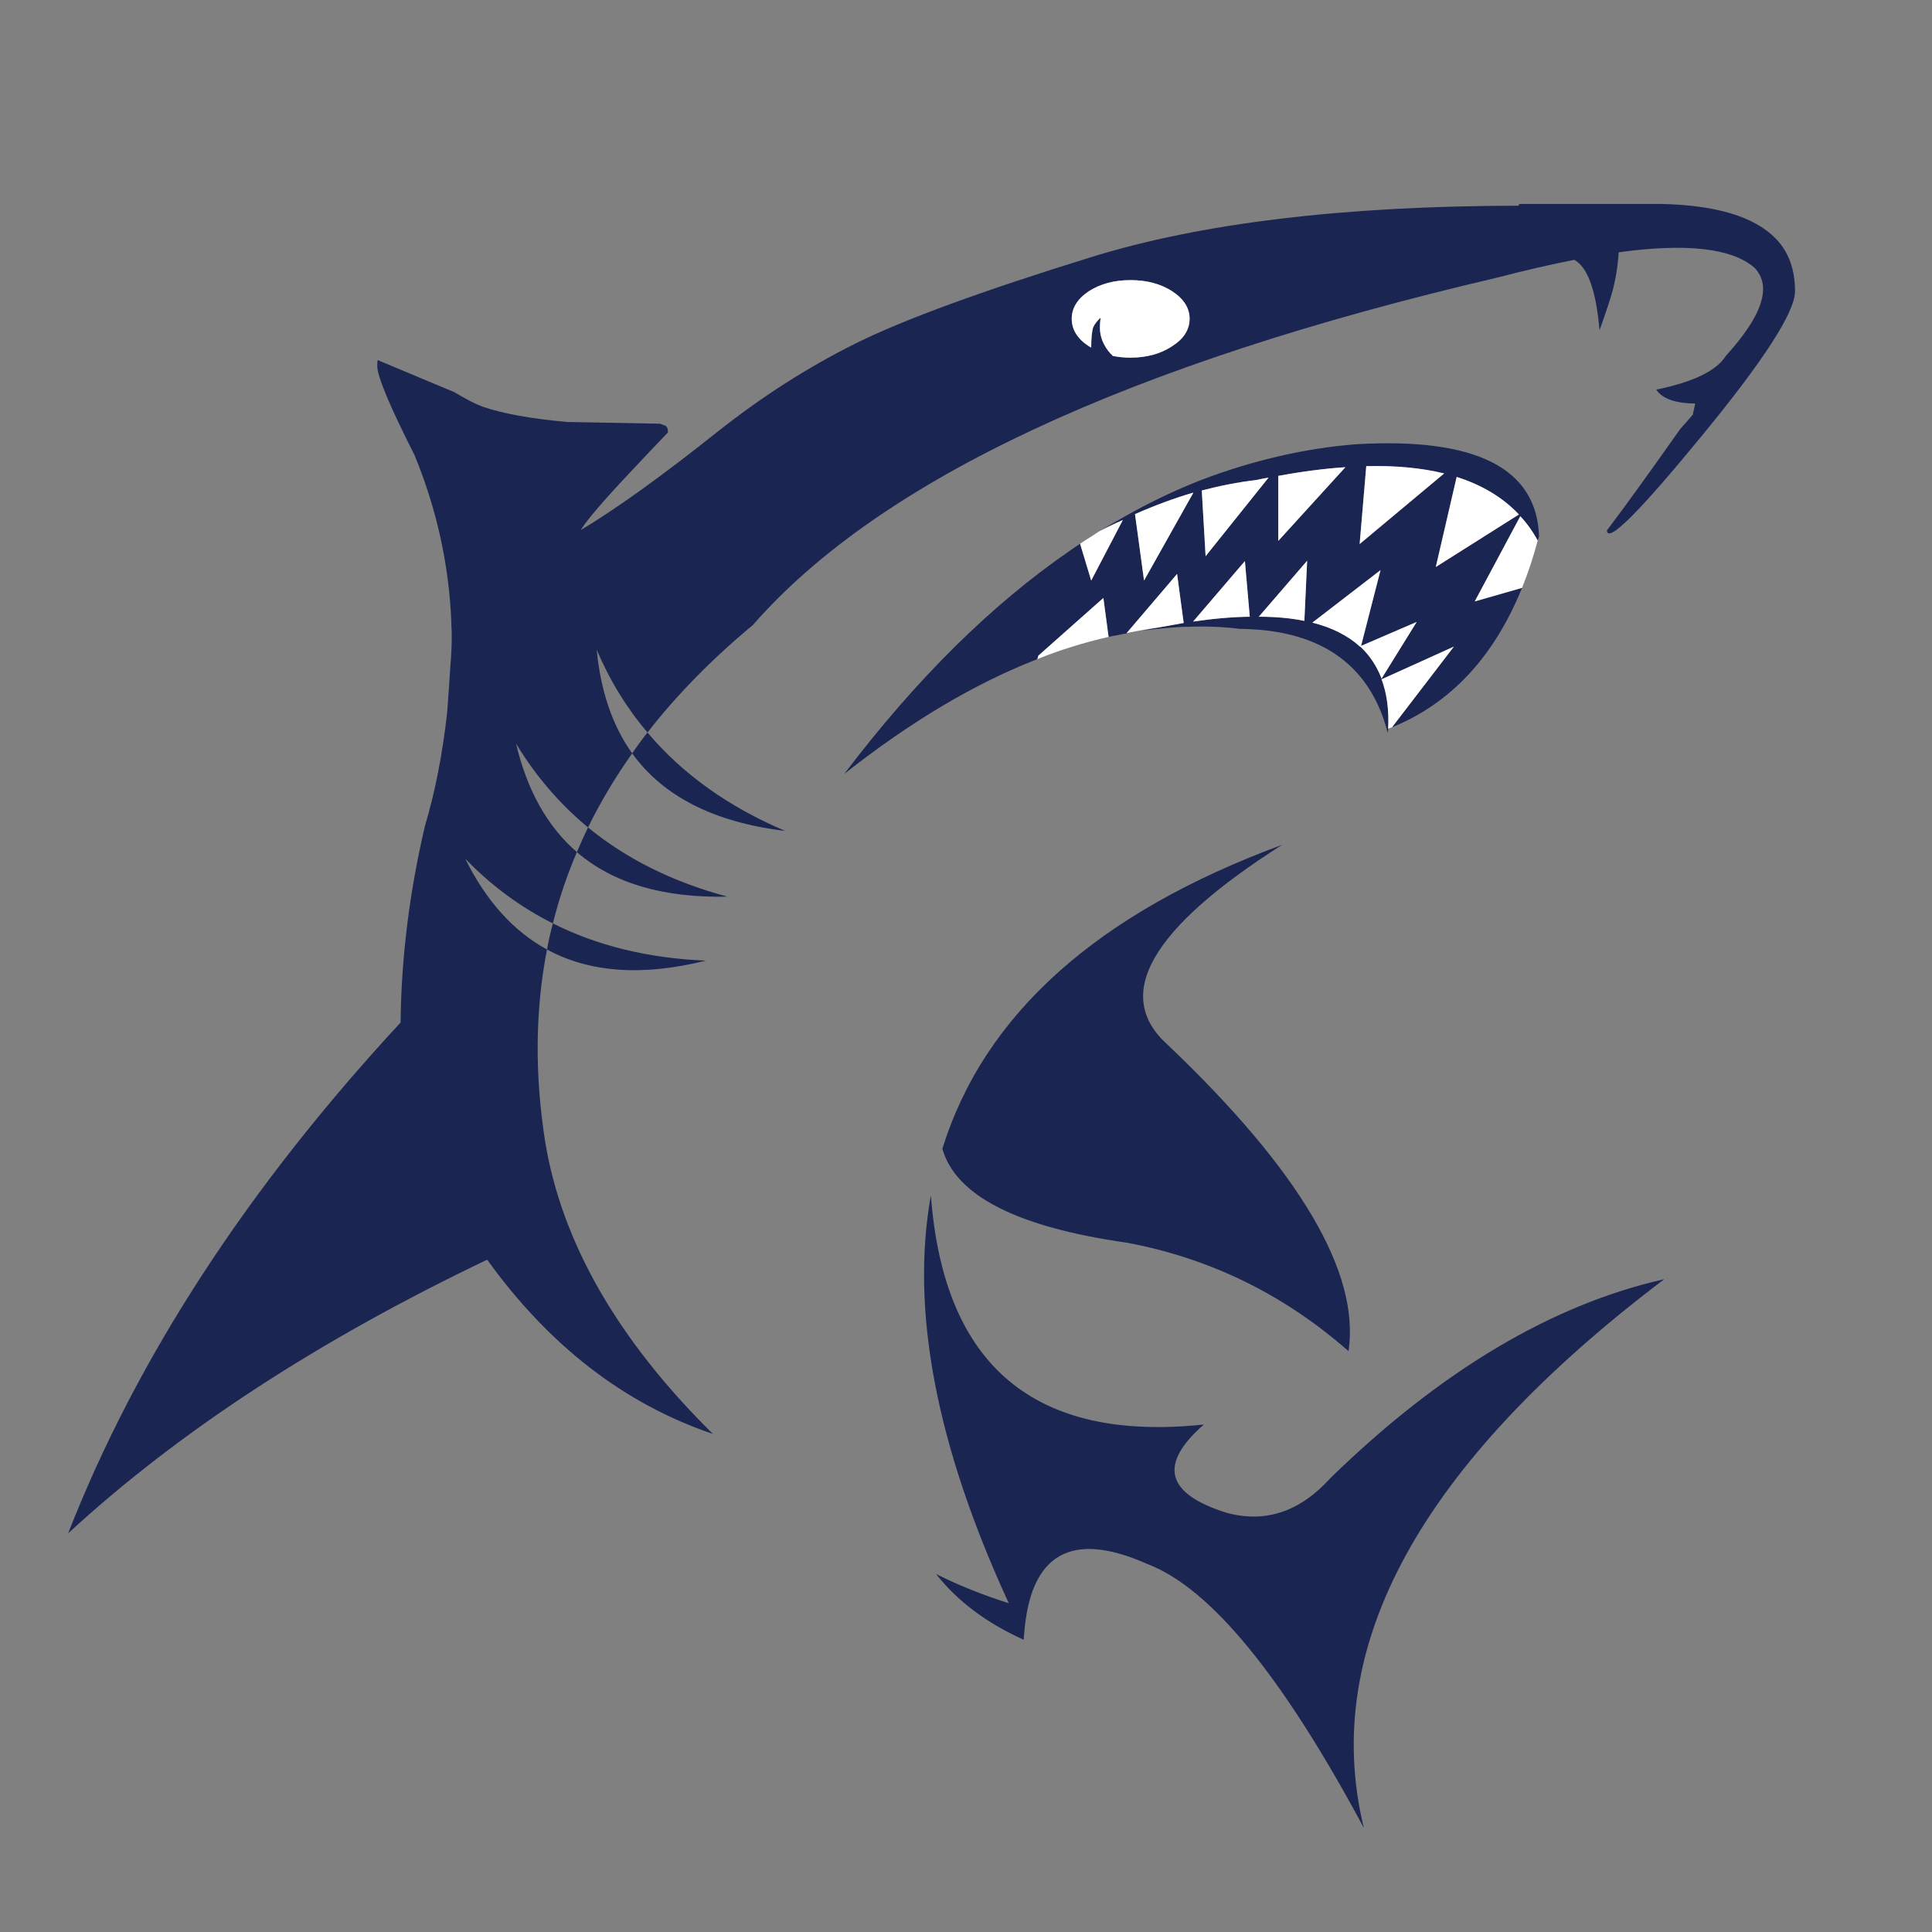 <?xml version="1.0" encoding="utf-8"?>
<!-- Generator: Adobe Illustrator 16.0.0, SVG Export Plug-In . SVG Version: 6.00 Build 0)  -->
<!DOCTYPE svg PUBLIC "-//W3C//DTD SVG 1.1//EN" "http://www.w3.org/Graphics/SVG/1.1/DTD/svg11.dtd">
<svg version="1.1" id="Layer_1" xmlns="http://www.w3.org/2000/svg" xmlns:xlink="http://www.w3.org/1999/xlink" x="0px" y="0px"
	 width="300px" height="300px" viewBox="0 0 300 300" enable-background="new 0 0 300 300" xml:space="preserve">
<rect x="0" y="0" width="300" height="300" fill="#808080" stroke="none"/>
<g>
	<path fill-rule="evenodd" clip-rule="evenodd" fill="#1B2551" d="M235.856,31.939v-0.27h22.085c8.566,0.179,14.507,1.98,17.819,5.4
		c1.979,2.051,2.97,4.769,2.97,8.153c0,3.24-4.842,10.746-14.525,22.516c-9.684,11.808-14.579,16.686-14.688,14.633
		c2.7-3.563,6.498-8.819,11.396-15.767c0.683-0.756,1.331-1.494,1.943-2.214c0.107-0.54,0.234-1.116,0.377-1.728
		c-3.096-0.036-5.112-0.755-6.047-2.16c5.759-1.188,9.359-2.933,10.799-5.237c5.725-6.299,7.199-10.871,4.428-13.715
		c-3.527-3.023-10.548-3.815-21.059-2.376c-0.144,2.16-0.469,4.177-0.972,6.048c-0.288,1.08-0.954,3.096-1.998,6.047
		c-0.253-2.7-0.611-4.824-1.08-6.371c-0.647-2.305-1.585-3.817-2.807-4.536h-0.109c-3.672,0.719-7.649,1.638-11.934,2.753
		c-57.308,13.392-95.826,31.372-115.553,53.943c-6.371,5.291-11.824,10.853-16.36,16.685c-3.24-3.816-5.867-8.098-7.884-12.852
		c0.613,6.444,2.449,11.807,5.508,16.092c-2.628,3.706-4.914,7.541-6.857,11.501c-4.392-3.636-8.118-7.973-11.178-13.014
		c1.728,7.272,4.877,12.888,9.449,16.847c-1.547,3.6-2.79,7.29-3.726,11.069c-5.039-2.52-9.575-5.867-13.607-10.043
		c3.24,6.552,7.47,11.25,12.689,14.094c-1.836,9.467-1.927,19.438-0.27,29.915c2.591,15.621,11.267,30.724,26.026,45.303
		c-13.715-4.644-25.397-13.663-35.045-27.051c-26.278,12.561-47.967,26.727-65.065,42.493
		c10.619-27.177,27.826-53.618,51.621-79.321c0.107-10.043,1.368-20.212,3.779-30.509c1.583-5.29,2.735-11.177,3.457-17.656
		c0.214-2.88,0.377-5.237,0.485-7.073l0.107-1.35c0.072-1.26,0.109-2.161,0.109-2.7c0-0.504,0-0.991,0-1.458
		c-0.037-0.467-0.054-0.936-0.054-1.404c-0.36-8.928-2.268-17.585-5.725-25.973c-3.852-7.595-5.778-12.203-5.778-13.823
		c0-0.396,0.018-0.703,0.055-0.918c4.319,1.8,8.279,3.456,11.879,4.968c1.943,1.152,3.42,1.908,4.427,2.268
		c3.132,1.08,7.506,1.872,13.122,2.376l14.417,0.27c0.216,0.071,0.504,0.18,0.864,0.323c0.252,0.145,0.378,0.486,0.378,1.027
		c-1.872,1.943-3.833,4.014-5.885,6.209c-4.14,4.392-6.695,7.379-7.668,8.963c5.581-3.348,12.617-8.405,21.114-15.172
		c6.946-5.508,14.11-10.098,21.49-13.77c7.343-3.672,19.564-8.153,36.664-13.445C186.467,34.64,208.606,31.976,235.856,31.939z
		 M235.856,79.888c-2.483-2.628-5.704-4.572-9.665-5.831l-3.24,13.984L235.856,79.888z M224.247,73.517
		c-3.527-0.865-7.56-1.242-12.096-1.135l-1.025,12.096L224.247,73.517z M236.344,91.281c-4.357,10.728-11.088,17.945-20.196,21.654
		l9.611-12.528l-11.23,5.076v-0.108l5.453-8.802l-8.64,3.725l3.024-11.771l-10.584,8.153c3.023,0.756,5.489,1.999,7.397,3.726
		c0.036,0,0.073,0.017,0.108,0.054c1.439,1.368,2.52,3.007,3.24,4.914l-0.108,0.161l0.108-0.053
		c0.827,2.195,1.169,4.751,1.026,7.667c0,0.216-0.019,0.414-0.056,0.594v0.055c-1.943-7.452-6.3-12.331-13.067-14.633
		c-2.447-0.828-5.183-1.314-8.207-1.459c-0.539-0.036-1.098-0.053-1.674-0.053c-2.628-0.324-5.291-0.433-7.99-0.324
		c-0.253,0-0.487,0-0.703,0c-2.159,0.107-4.302,0.306-6.426,0.594c0.937-0.18,1.854-0.359,2.755-0.54
		c1.224-0.216,2.43-0.433,3.617-0.647l-1.026-7.615l-7.83,9.179v0.055c-0.468,0.072-0.936,0.162-1.402,0.271
		c-0.469,0.071-0.936,0.161-1.404,0.27l-0.811-6.048l-10.097,8.964l-0.162,0.539c-9.72,3.78-19.709,9.72-29.968,17.819
		c11.159-14.723,22.841-26.278,35.043-34.666c0.504-0.36,1.026-0.72,1.566-1.08l1.728,5.723l4.913-9.396
		c-1.259,0.54-2.501,1.135-3.726,1.782c1.332-0.792,2.664-1.566,3.996-2.322c0.504-0.288,1.026-0.576,1.566-0.864
		c3.384-1.836,6.821-3.438,10.313-4.806c3.96-1.512,7.954-2.736,11.986-3.671c3.995-0.937,8.027-1.567,12.095-1.89
		c18.576-1.08,28.044,3.689,28.403,14.309c-0.072,0.216-0.144,0.431-0.216,0.648c-0.755-1.404-1.657-2.665-2.7-3.78l-7.073,13.229
		L236.344,91.281z M202.541,96.411l0.432-9.341l-7.506,8.694C198.095,95.764,200.453,95.979,202.541,96.411z M184.721,49.489
		c0-1.657-0.898-3.079-2.699-4.266c-1.8-1.152-3.959-1.729-6.479-1.729c-2.52,0-4.681,0.577-6.479,1.729
		c-1.765,1.188-2.646,2.609-2.646,4.266c0,1.692,0.882,3.113,2.646,4.265c0.108,0.073,0.234,0.145,0.378,0.216
		c0-1.476,0.107-2.538,0.324-3.186c0.217-0.467,0.594-0.953,1.134-1.458c-0.072,0.576-0.107,1.098-0.107,1.566
		c0,1.439,0.558,2.79,1.673,4.05c0.108,0.071,0.217,0.179,0.324,0.323c0.864,0.181,1.782,0.27,2.754,0.27
		c2.521,0,4.68-0.593,6.479-1.782C183.822,52.602,184.721,51.181,184.721,49.489z M185.315,76.487
		c-2.951,0.863-5.976,1.979-9.071,3.347l1.403,10.313L185.315,76.487z M195.035,74.542c-2.736,0.324-5.544,0.865-8.424,1.62
		l0.595,10.205l9.772-12.203C196.331,74.272,195.683,74.399,195.035,74.542z M109.611,149.166
		c-9.826,2.448-18.053,1.873-24.676-1.728c0.251-1.369,0.558-2.718,0.917-4.05C92.801,146.88,100.721,148.806,109.611,149.166z
		 M89.579,132.319c0.541-1.295,1.117-2.573,1.729-3.833c5.976,4.896,13.193,8.478,21.651,10.746
		C102.988,139.447,95.194,137.143,89.579,132.319z M98.165,116.985c0.755-1.118,1.547-2.196,2.375-3.241
		c5.435,6.444,12.563,11.538,21.383,15.281C110.908,127.692,102.988,123.68,98.165,116.985z M194.063,95.764l-0.756-8.64
		l-8.045,9.396C188.429,96.052,191.363,95.799,194.063,95.764z M199.086,131.186c-20.484,13.031-26.388,23.398-17.713,31.102
		c20.483,19.512,29.824,35.349,28.025,47.518c-10.043-8.818-21.527-14.436-34.451-16.846c-16.989-2.413-26.53-7.273-28.617-14.58
		C152.81,157.5,170.395,141.768,199.086,131.186z M198.49,73.895v10.097l10.421-11.447C205.672,72.761,202.197,73.21,198.49,73.895z
		 M190.499,234.914c6.013,1.62,11.375-0.181,16.091-5.4c17.064-16.631,34.343-26.925,51.837-30.886
		c-37.941,28.727-53.492,57.128-46.652,85.208c-12.672-23.651-23.885-37.313-33.64-40.986c-11.808-5.256-18.18-1.602-19.115,10.962
		c-0.037,0.251-0.054,0.523-0.054,0.812c-5.761-2.592-10.296-5.994-13.608-10.205c3.457,1.728,7.218,3.24,11.286,4.533
		c-11.268-24.441-15.3-45.554-12.096-63.336c1.98,26.493,16.111,38.354,42.388,35.583
		C179.844,227.392,181.032,231.961,190.499,234.914z"/>
	<path fill-rule="evenodd" clip-rule="evenodd" fill="#FFFFFF" d="M224.247,73.517l-13.121,10.961l1.025-12.096
		C216.688,72.275,220.72,72.652,224.247,73.517z M235.856,79.888l-12.905,8.153l3.24-13.984
		C230.152,75.316,233.373,77.26,235.856,79.888z M236.344,91.281l-7.345,2.106l7.073-13.229c1.043,1.116,1.945,2.376,2.7,3.78
		C238.088,86.53,237.277,88.978,236.344,91.281z M167.713,84.424c0.504-0.324,1.008-0.647,1.512-0.972
		c0.467-0.288,0.936-0.594,1.403-0.918c1.225-0.647,2.467-1.242,3.726-1.782l-4.913,9.396L167.713,84.424z M174.947,98.301
		l7.83-9.179l1.026,7.615c-1.188,0.214-2.394,0.431-3.617,0.647C178.422,97.635,176.677,97.941,174.947,98.301z M172.141,98.896
		c-1.908,0.431-3.835,0.953-5.778,1.565c-1.764,0.539-3.527,1.17-5.291,1.89l0.162-0.539l10.097-8.964L172.141,98.896z
		 M216.147,112.936c-0.216,0.071-0.414,0.143-0.593,0.214c0.143-2.916-0.199-5.472-1.026-7.667l11.23-5.076L216.147,112.936z
		 M214.528,105.375c-0.721-1.907-1.801-3.546-3.24-4.914c-0.035-0.037-0.072-0.054-0.108-0.054c-1.908-1.728-4.374-2.97-7.397-3.726
		l10.584-8.153l-3.024,11.771l8.64-3.725L214.528,105.375z M202.541,96.411c-2.088-0.432-4.446-0.647-7.074-0.647l7.506-8.694
		L202.541,96.411z M184.721,49.489c0,1.692-0.898,3.113-2.699,4.265c-1.8,1.189-3.959,1.782-6.479,1.782
		c-0.972,0-1.89-0.089-2.754-0.27c-0.107-0.144-0.216-0.252-0.324-0.323c-1.115-1.26-1.673-2.61-1.673-4.05
		c0-0.469,0.035-0.991,0.107-1.566c-0.54,0.504-0.917,0.991-1.134,1.458c-0.217,0.648-0.324,1.71-0.324,3.186
		c-0.144-0.072-0.27-0.144-0.378-0.216c-1.765-1.152-2.646-2.573-2.646-4.265c0-1.657,0.882-3.079,2.646-4.266
		c1.799-1.152,3.96-1.729,6.479-1.729c2.521,0,4.68,0.577,6.479,1.729C183.822,46.41,184.721,47.832,184.721,49.489z
		 M195.035,74.542c0.647-0.144,1.296-0.271,1.943-0.378l-9.772,12.203l-0.595-10.205C189.491,75.407,192.299,74.867,195.035,74.542z
		 M185.315,76.487l-7.668,13.66l-1.403-10.313C179.34,78.466,182.364,77.351,185.315,76.487z M194.063,95.764
		c-2.699,0.036-5.634,0.288-8.801,0.756l8.045-9.396L194.063,95.764z M198.49,73.895c3.707-0.685,7.182-1.133,10.421-1.35
		L198.49,83.992V73.895z"/>
</g>
</svg>
